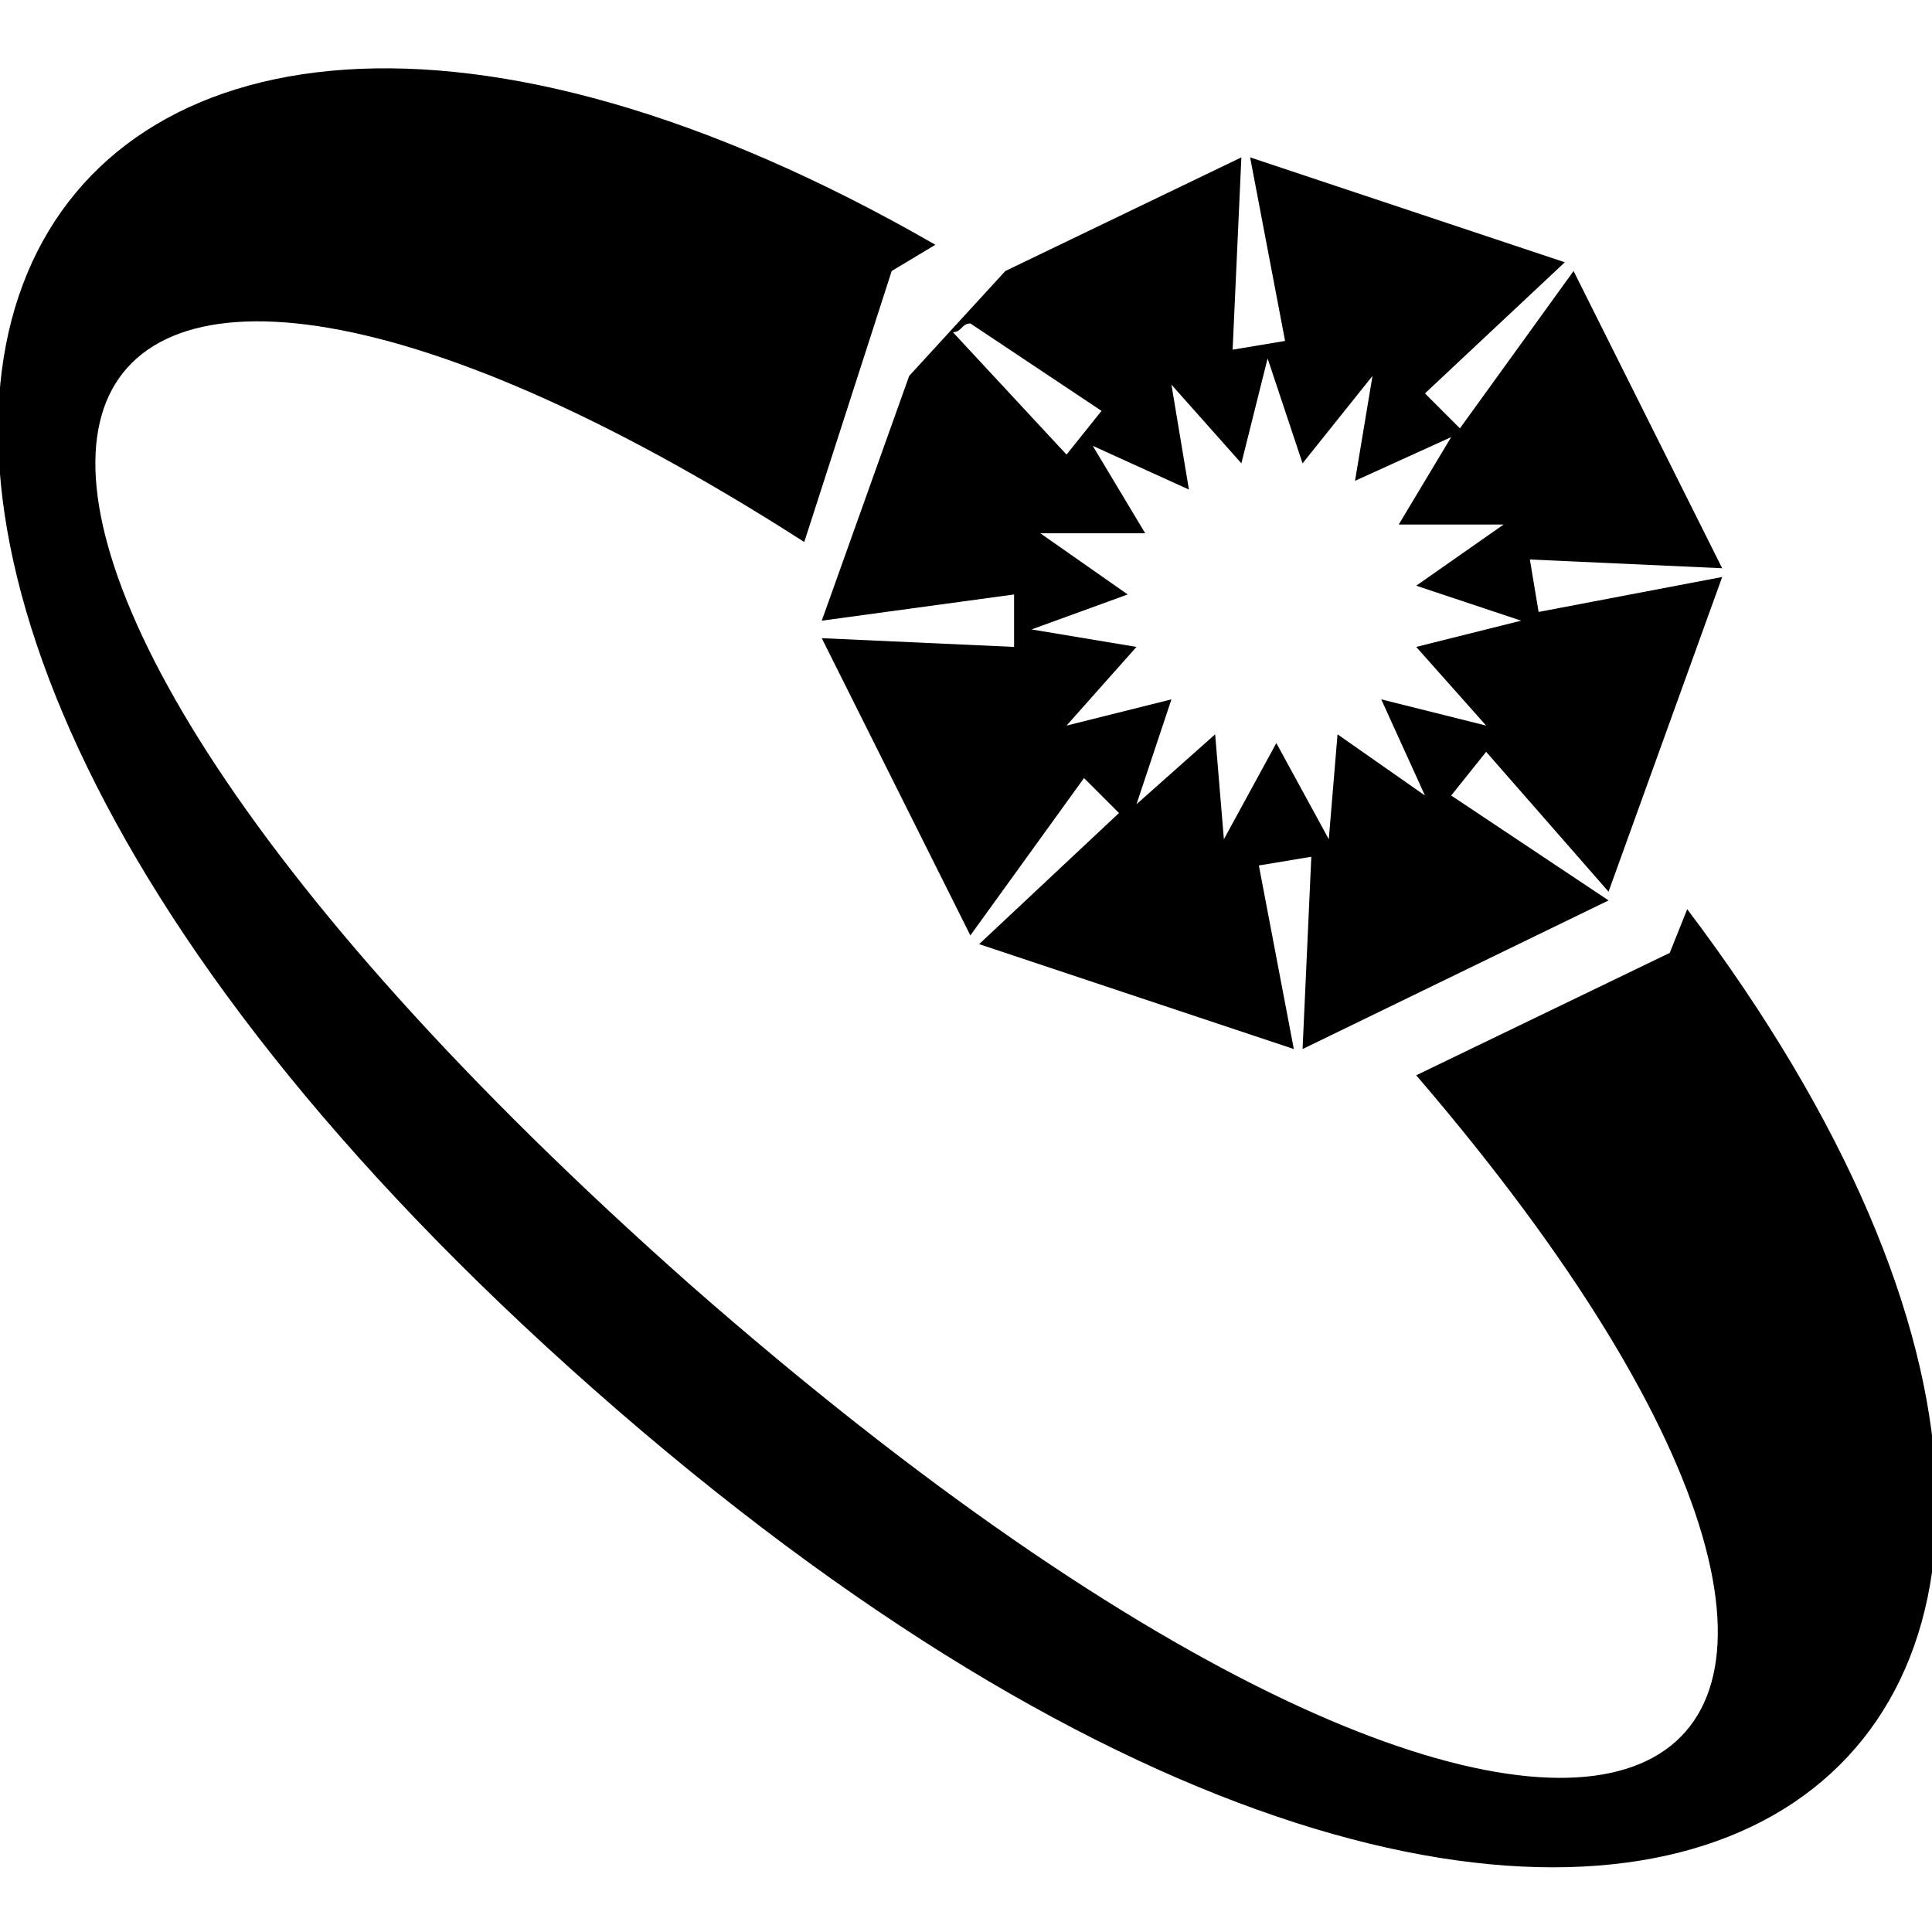 <svg height='100px' width='100px'  fill="#000000" xmlns="http://www.w3.org/2000/svg" xmlns:xlink="http://www.w3.org/1999/xlink" xml:space="preserve" version="1.1" style="shape-rendering:geometricPrecision;text-rendering:geometricPrecision;image-rendering:optimizeQuality;" viewBox="0 0 221 205" x="0px" y="0px" fill-rule="evenodd" clip-rule="evenodd"><defs><style type="text/css">
   
    .fil0 {fill:#000000}
    .fil1 {fill:#000000;fill-rule:nonzero}
   
  </style></defs><g><path class="fil0" d="M104 35l-10 28 22 -3 0 6 -22 -1 17 34 13 -18 4 4 -16 15 36 12 -4 -21 6 -1 -1 22 35 -17 -18 -12 4 -5 14 16 13 -36 -21 4 -1 -6 22 1 -17 -34 -13 18 -4 -4 16 -15 -36 -12 4 21 -6 1 1 -22 -27 13 -11 12zm21 8l6 10 -12 0 10 7 -11 4 12 2 -8 9 12 -3 -4 12 9 -8 1 12 6 -11 6 11 1 -12 10 7 -5 -11 12 3 -8 -9 12 -3 -12 -4 10 -7 -12 0 6 -10 -11 5 2 -12 -8 10 -4 -12 -3 12 -8 -9 2 12 -11 -5zm-3 1l-13 -14c1,0 1,-1 2,-1l15 10 -4 5z"></path><path class="fil1" d="M193 96c74,98 -6,160 -125,55 -119,-105 -67,-192 39,-131l-5 3 -10 31c-92,-59 -118,-8 -13,85 106,93 156,61 83,-24l29 -14 2 -5z"></path></g></svg>